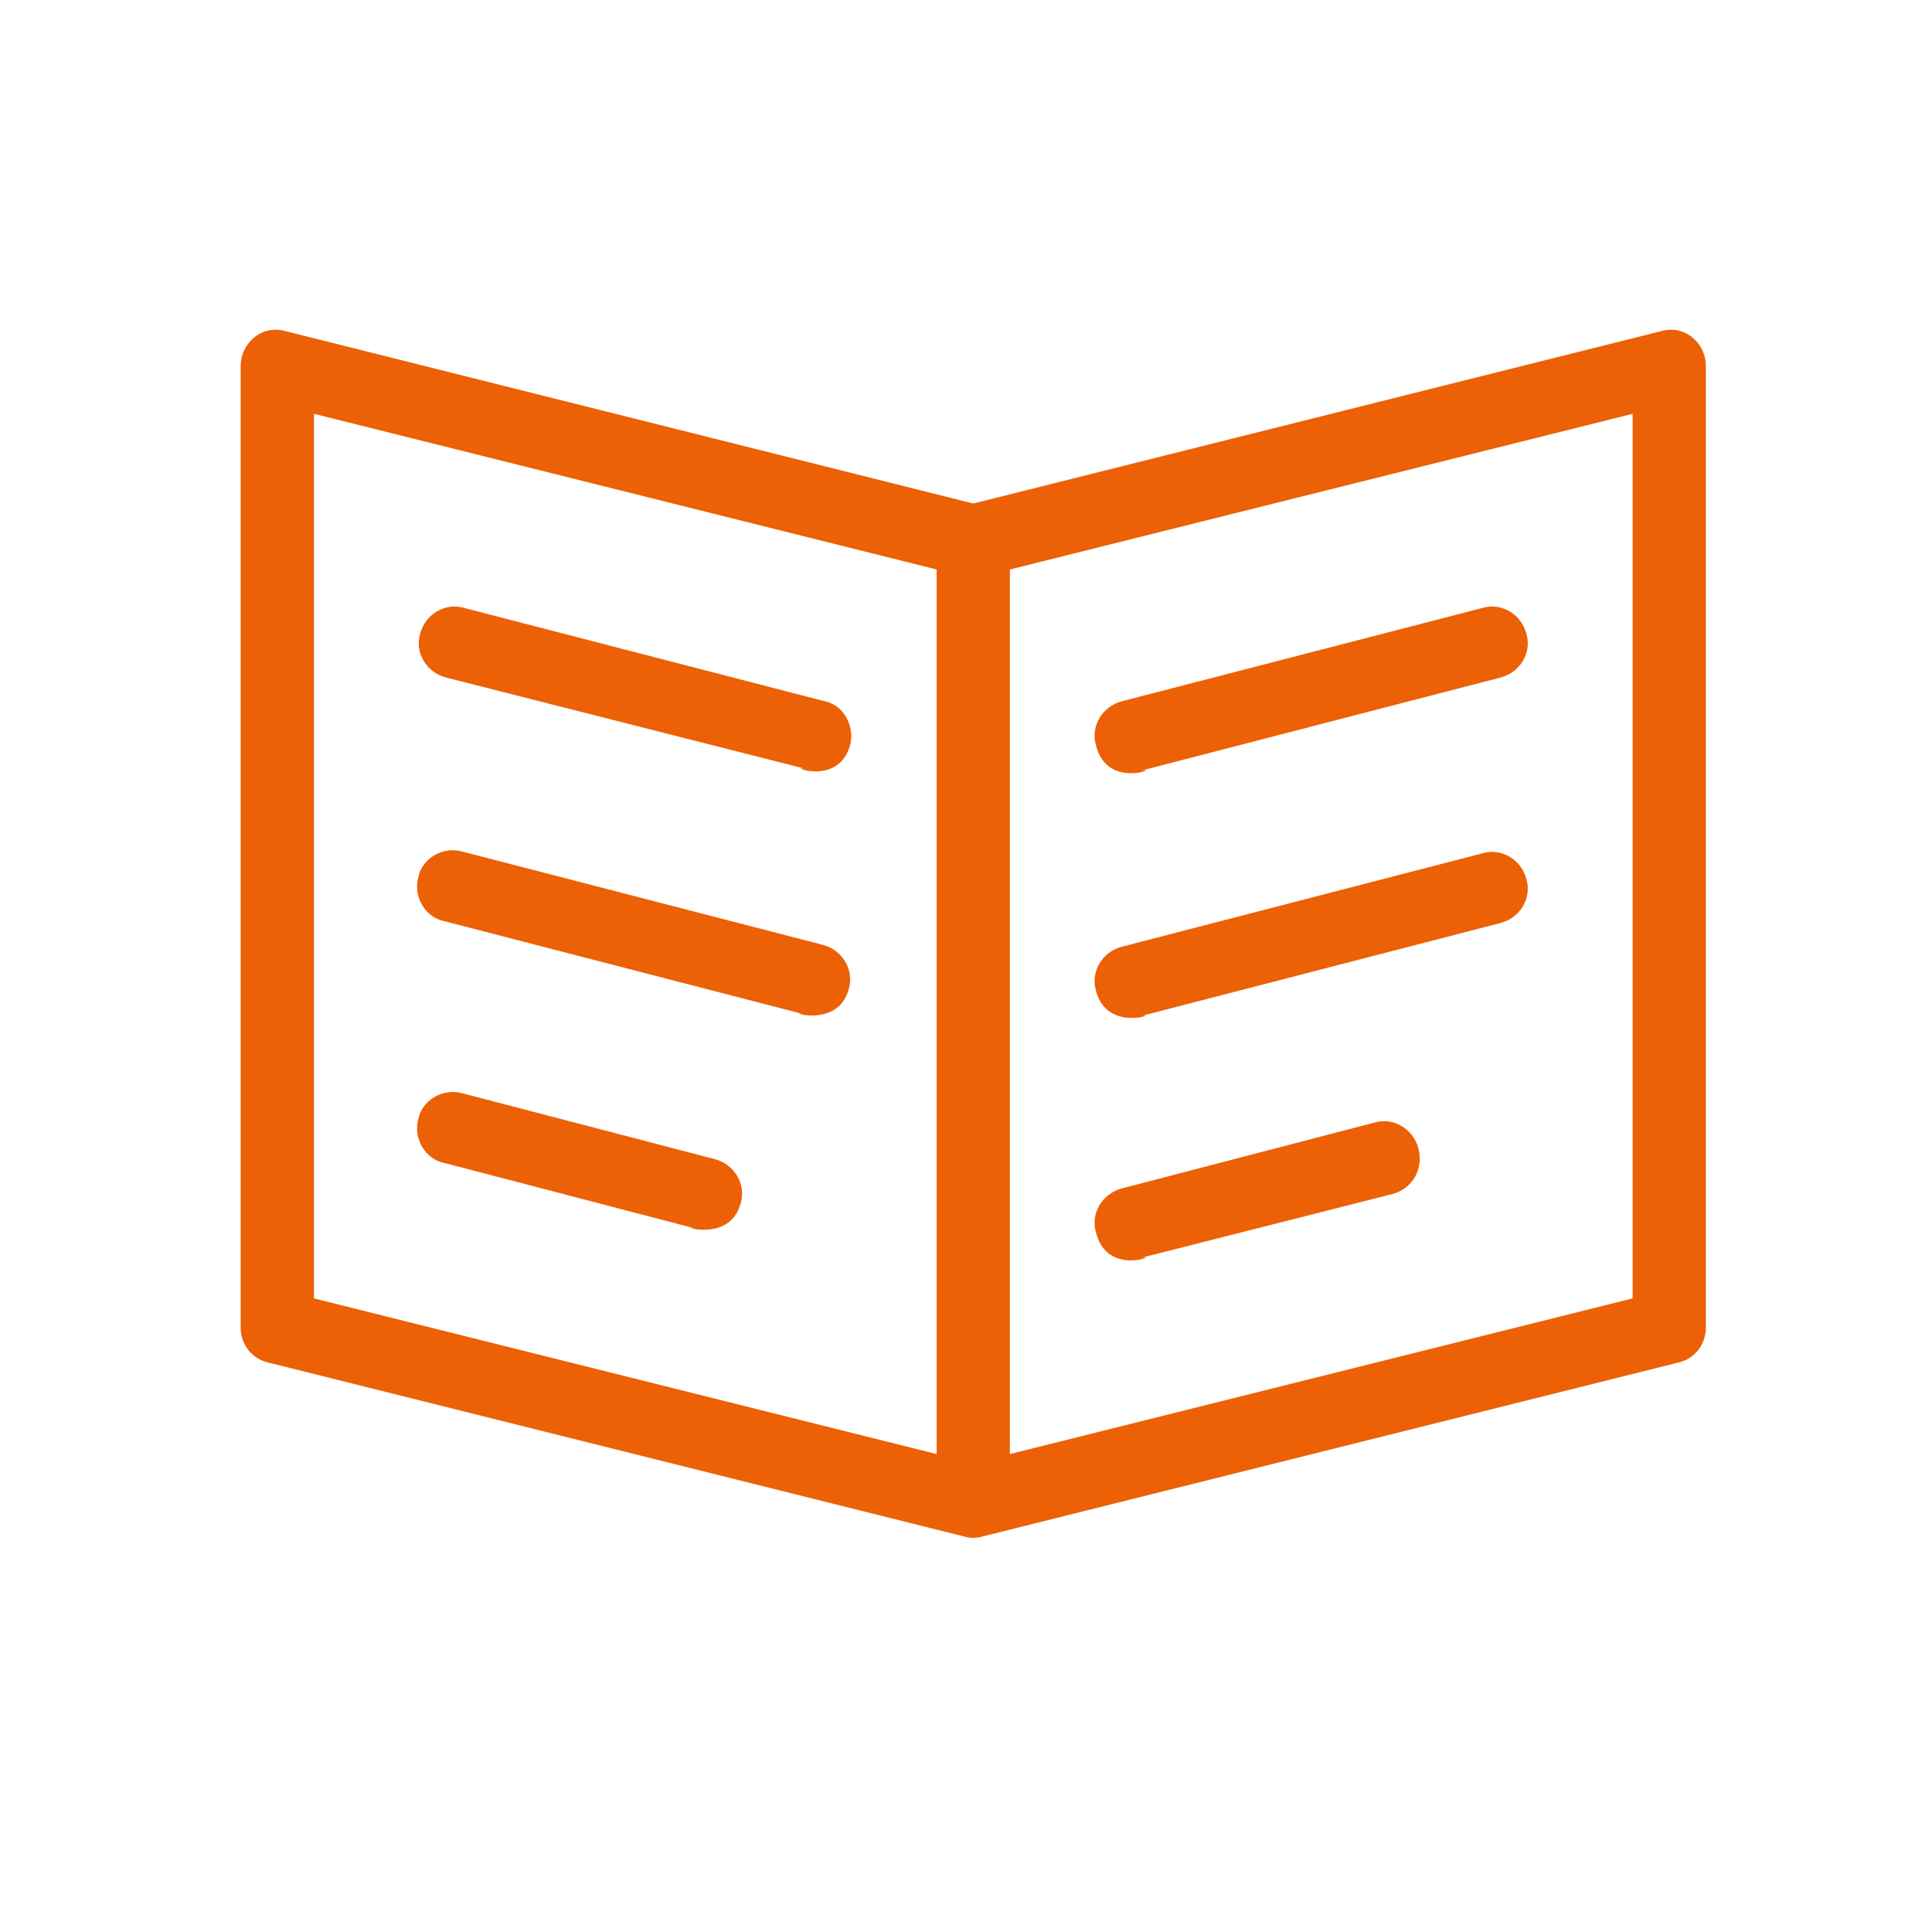 <svg width="21" height="21" viewBox="0 0 21 21" fill="none" xmlns="http://www.w3.org/2000/svg">
<g clip-path="url(#clip0_179_3891)">
<path d="M9.245 8.081C9.126 8.579 8.509 8.3 8.768 8.36L4.846 7.364C4.627 7.305 4.507 7.086 4.567 6.887C4.627 6.668 4.846 6.548 5.045 6.608L8.967 7.623C9.166 7.663 9.285 7.882 9.245 8.081ZM8.947 10.271L5.025 9.256C4.806 9.196 4.587 9.335 4.547 9.534C4.488 9.753 4.627 9.972 4.826 10.012L8.748 11.027C8.489 10.968 9.106 11.207 9.226 10.749C9.285 10.55 9.166 10.331 8.947 10.271ZM7.772 12.6L5.025 11.883C4.806 11.824 4.587 11.963 4.547 12.162C4.488 12.381 4.627 12.6 4.826 12.64L7.573 13.357C7.314 13.297 7.932 13.536 8.051 13.078C8.111 12.879 7.991 12.66 7.772 12.6ZM18.542 3.98V14.431C18.542 14.611 18.423 14.77 18.244 14.81L10.679 16.701C10.619 16.721 10.54 16.721 10.48 16.701L2.915 14.81C2.736 14.77 2.616 14.611 2.616 14.431V3.98C2.616 3.721 2.855 3.522 3.114 3.602L10.579 5.473L18.045 3.602C18.303 3.522 18.542 3.721 18.542 3.98ZM10.181 6.19L3.413 4.498V14.113L10.181 15.805V6.19ZM17.746 4.498L10.977 6.19V15.805L17.746 14.113V4.498ZM16.591 6.887C16.532 6.668 16.313 6.548 16.114 6.608L12.192 7.623C11.973 7.683 11.853 7.902 11.913 8.101C12.033 8.599 12.65 8.32 12.391 8.38L16.313 7.364C16.532 7.305 16.651 7.086 16.591 6.887ZM16.591 9.554C16.532 9.335 16.313 9.216 16.114 9.275L12.192 10.291C11.973 10.35 11.853 10.569 11.913 10.768C12.033 11.246 12.65 10.988 12.391 11.047L16.313 10.032C16.532 9.972 16.651 9.753 16.591 9.554ZM15.417 12.481C15.357 12.262 15.138 12.142 14.939 12.202L12.192 12.918C11.973 12.978 11.853 13.197 11.913 13.396C12.033 13.894 12.65 13.615 12.391 13.675L15.138 12.978C15.357 12.918 15.477 12.7 15.417 12.481Z" fill="#EC6106"/>
<path d="M327.896 -184.944V150.301H-27.257V-184.944H327.896ZM329.488 -186.537H-28.85V151.893H329.488V-186.537Z" fill="#0000FF"/>
</g>
<defs>
<clipPath id="clip0_179_3891">
<rect width="19.908" height="19.908" fill="white" transform="translate(0.62 0.197)"/>
</clipPath>
</defs>
</svg>
